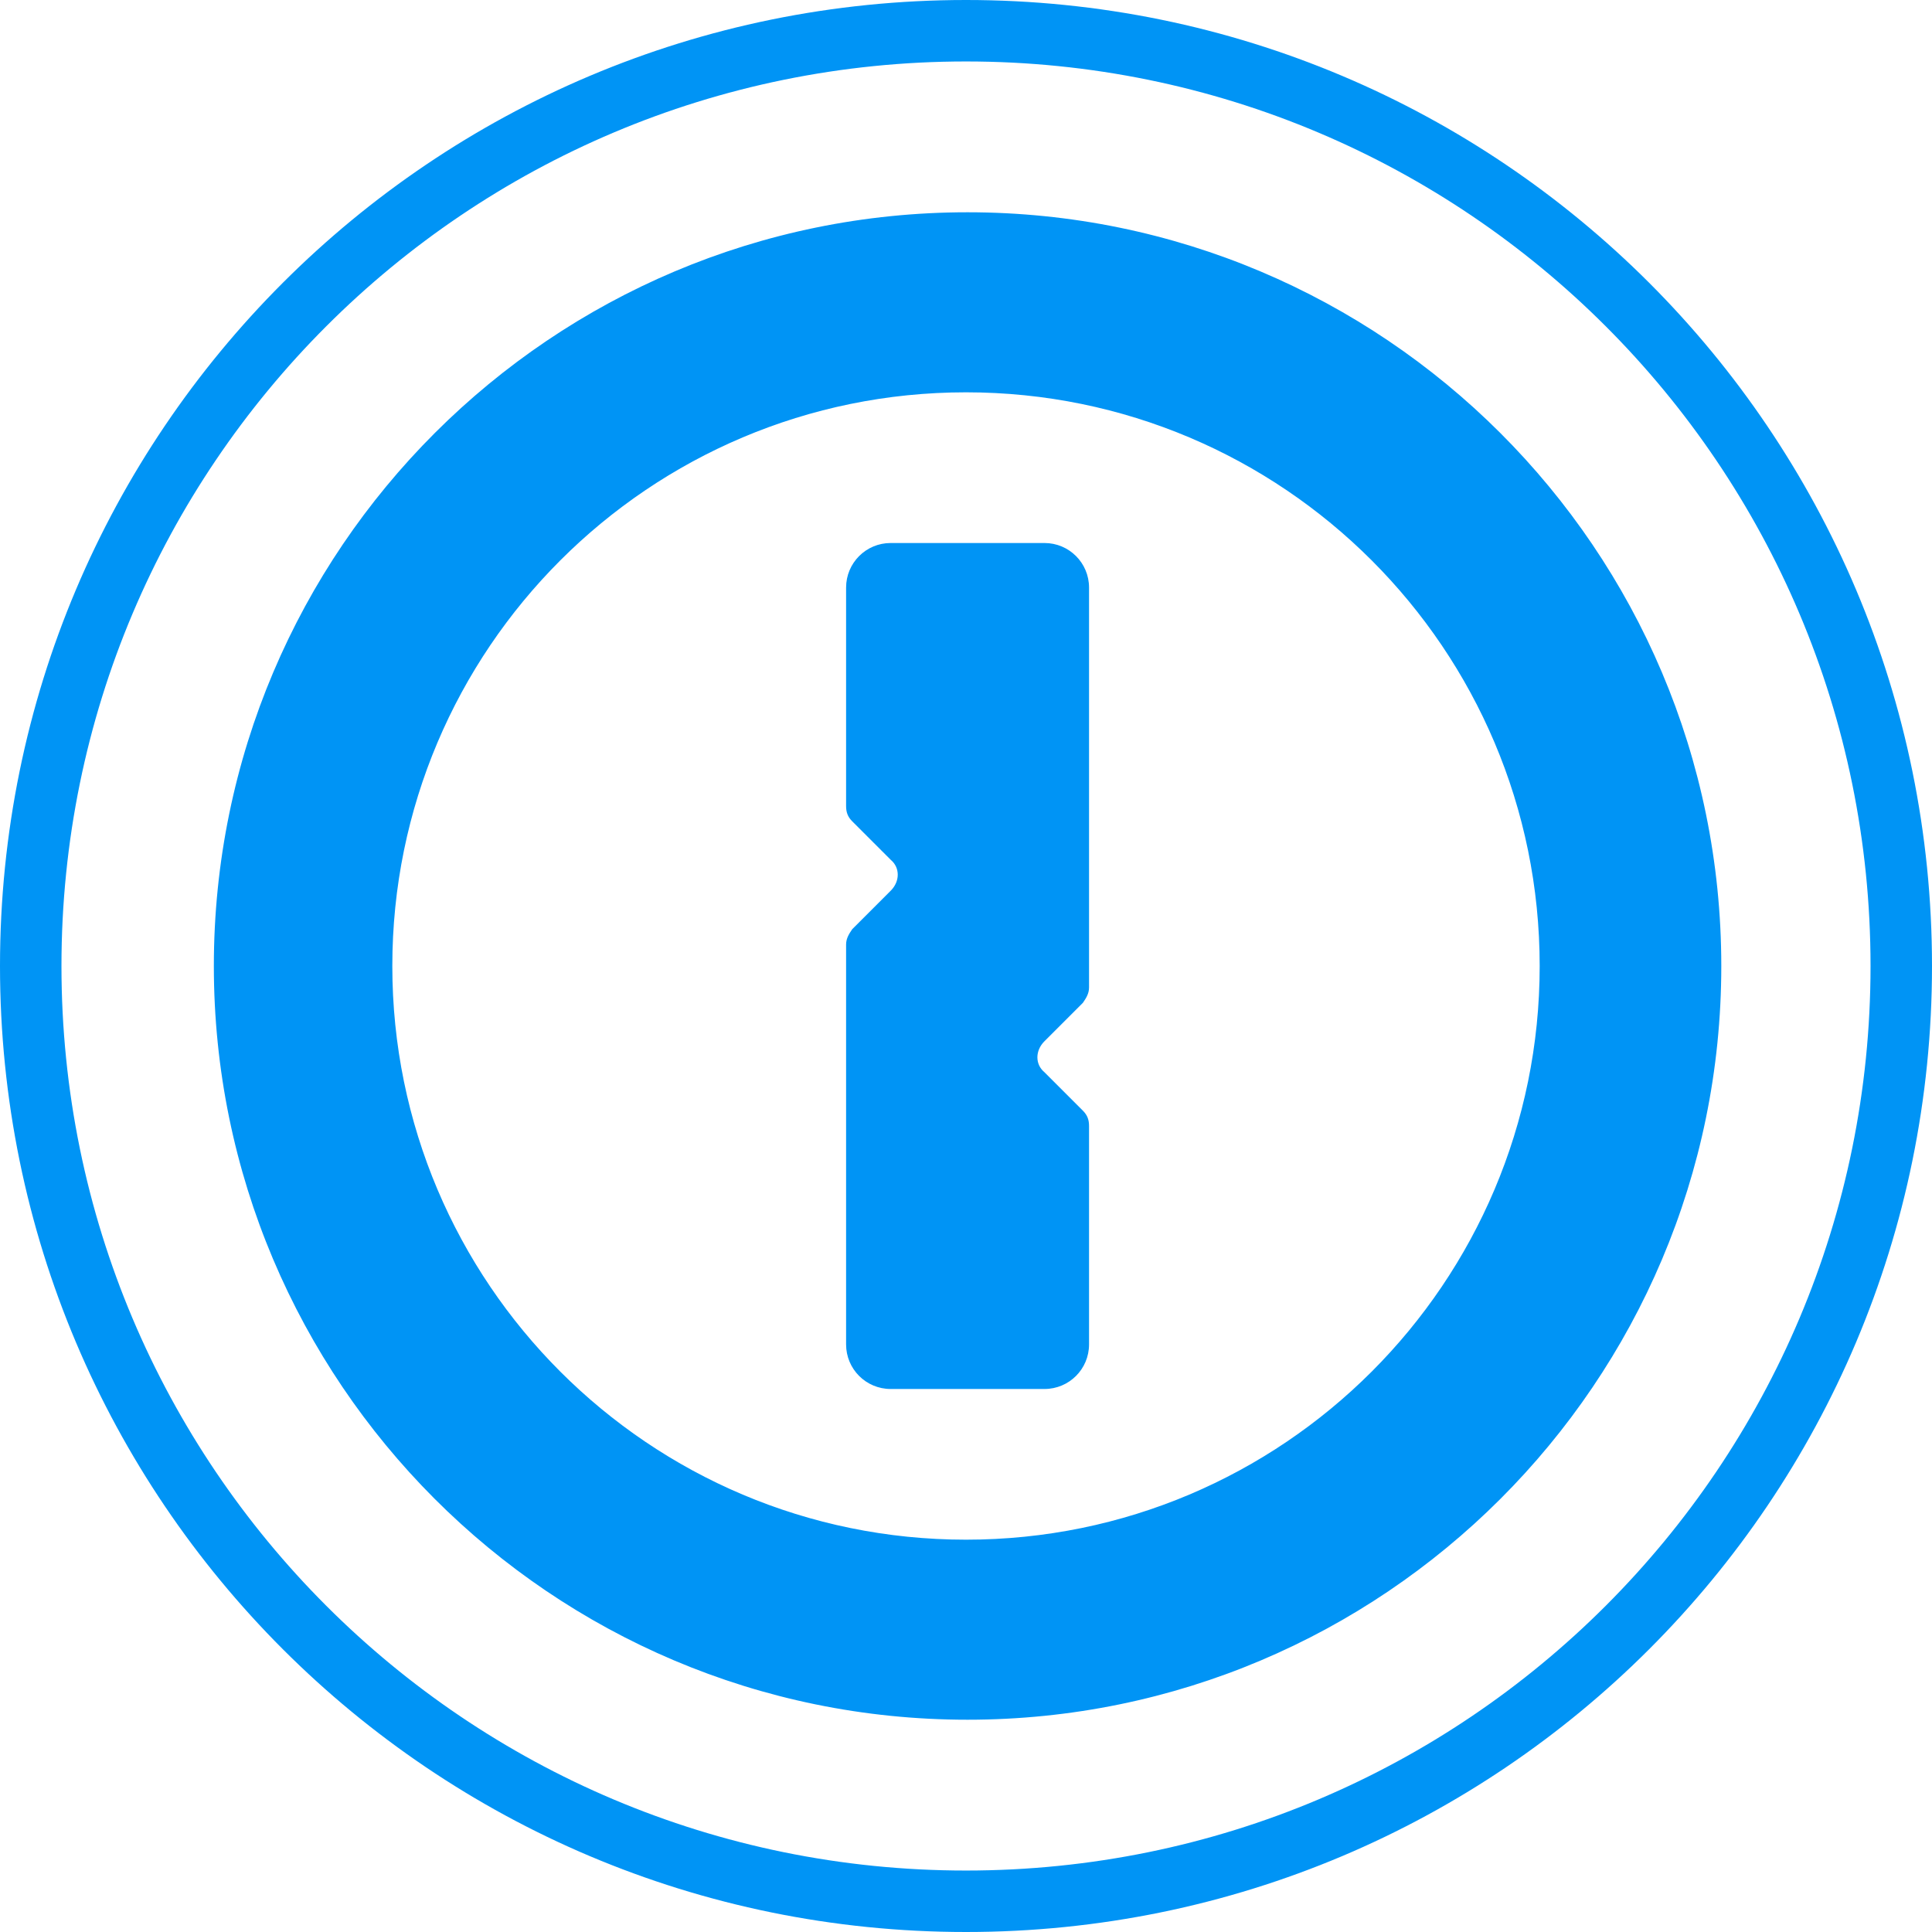 <!-- Generated by IcoMoon.io -->
<svg version="1.1" xmlns="http://www.w3.org/2000/svg" width="16" height="16" viewBox="0 0 16 16">
<title>1password</title>
<path fill="#0094f5" d="M7.007 6.675v-1.809c0-0.204 0.165-0.369 0.369-0.369h1.274c0.204 0 0.369 0.165 0.369 0.369v3.312c0 0.051-0.025 0.089-0.051 0.127l-0.319 0.319c-0.077 0.077-0.077 0.191 0 0.255l0.319 0.319c0.038 0.038 0.051 0.077 0.051 0.127v1.809c0 0.204-0.165 0.369-0.369 0.369h-1.274c-0.204 0-0.369-0.165-0.369-0.369v-3.312c0-0.051 0.025-0.089 0.051-0.127l0.319-0.319c0.077-0.077 0.077-0.191 0-0.255l-0.319-0.319c-0.038-0.038-0.051-0.076-0.051-0.127zM12.751 8c0-2.624-2.127-4.751-4.751-4.751s-4.751 2.127-4.751 4.751 2.127 4.751 4.751 4.751 4.751-2.127 4.751-4.751zM14.255 8c0 3.452-2.803 6.242-6.242 6.242-3.452 0-6.242-2.803-6.242-6.242 0-3.452 2.803-6.242 6.242-6.242s6.242 2.79 6.242 6.242zM0.509 8c0 4.14 3.35 7.491 7.491 7.491s7.491-3.351 7.491-7.491-3.351-7.491-7.491-7.491-7.491 3.351-7.491 7.491zM0 8c0-4.421 3.579-8 8-8s8 3.579 8 8-3.579 8-8 8-8-3.579-8-8z"></path>
</svg>
